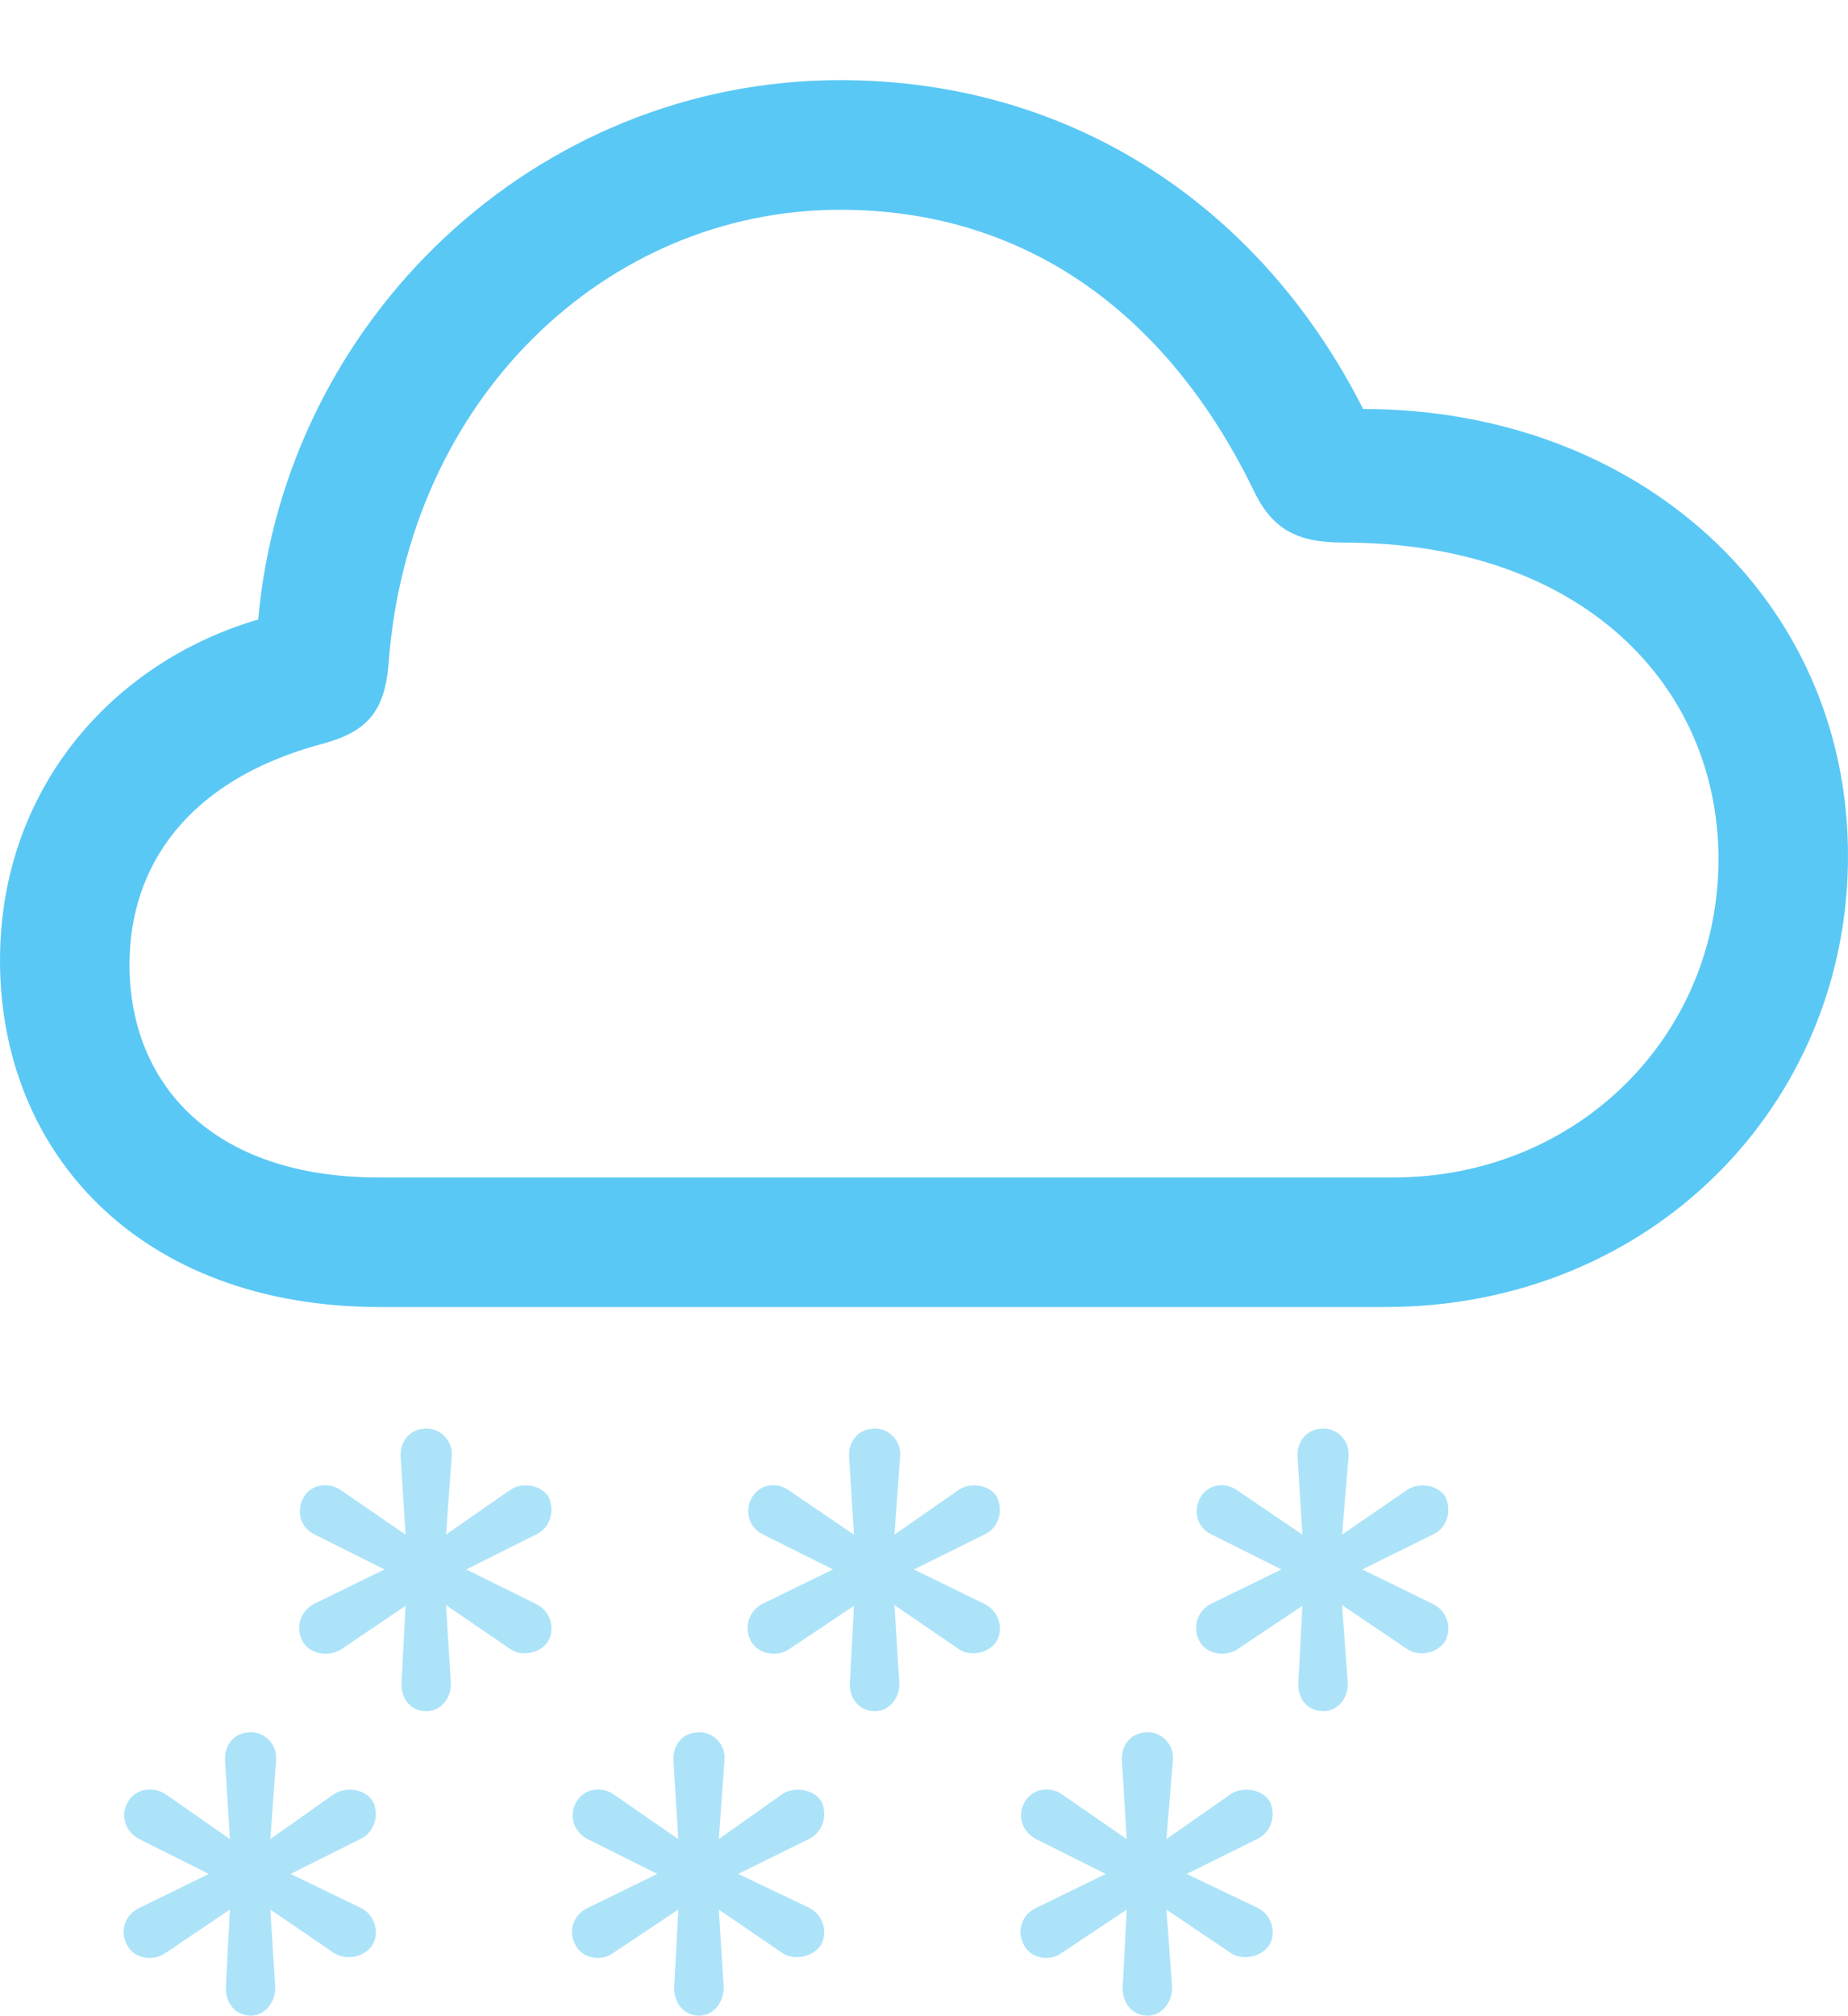 <?xml version="1.0" encoding="UTF-8"?>
<!--Generator: Apple Native CoreSVG 175.5-->
<!DOCTYPE svg
PUBLIC "-//W3C//DTD SVG 1.1//EN"
       "http://www.w3.org/Graphics/SVG/1.1/DTD/svg11.dtd">
<svg version="1.1" xmlns="http://www.w3.org/2000/svg" xmlns:xlink="http://www.w3.org/1999/xlink" width="27.869" height="30.383">
 <g>
  <rect height="30.383" opacity="0" width="27.869" x="0" y="0"/>
  <path d="M6.433 25.794C6.653 25.794 6.812 25.586 6.799 25.366L6.726 24.194L7.69 24.854C7.861 24.976 8.142 24.927 8.264 24.744C8.374 24.561 8.313 24.28 8.069 24.17L7.031 23.657L8.081 23.132C8.313 23.023 8.362 22.766 8.276 22.571C8.166 22.375 7.861 22.339 7.69 22.461L6.726 23.132L6.812 21.96C6.836 21.729 6.653 21.533 6.433 21.533C6.177 21.533 6.03 21.729 6.042 21.96L6.116 23.132L5.139 22.461C4.956 22.339 4.7 22.363 4.578 22.571C4.468 22.766 4.517 23.023 4.749 23.132L5.798 23.657L4.749 24.17C4.517 24.28 4.456 24.548 4.565 24.744C4.675 24.939 4.956 24.976 5.139 24.866L6.116 24.206L6.055 25.366C6.042 25.586 6.177 25.794 6.433 25.794ZM13.196 25.794C13.415 25.794 13.574 25.586 13.562 25.366L13.489 24.194L14.453 24.854C14.624 24.976 14.905 24.927 15.027 24.744C15.137 24.561 15.076 24.28 14.832 24.17L13.782 23.657L14.844 23.132C15.076 23.023 15.124 22.766 15.039 22.571C14.929 22.375 14.624 22.339 14.453 22.461L13.489 23.132L13.574 21.96C13.599 21.729 13.415 21.533 13.196 21.533C12.94 21.533 12.793 21.729 12.805 21.96L12.878 23.132L11.89 22.461C11.719 22.339 11.462 22.363 11.34 22.571C11.23 22.766 11.279 23.023 11.511 23.132L12.561 23.657L11.511 24.17C11.279 24.28 11.218 24.548 11.328 24.744C11.438 24.939 11.719 24.976 11.89 24.866L12.878 24.206L12.817 25.366C12.805 25.586 12.94 25.794 13.196 25.794ZM19.959 25.794C20.178 25.794 20.337 25.586 20.325 25.366L20.239 24.194L21.216 24.854C21.387 24.976 21.668 24.927 21.79 24.744C21.899 24.561 21.838 24.28 21.594 24.17L20.544 23.657L21.606 23.132C21.838 23.023 21.887 22.766 21.802 22.571C21.692 22.375 21.387 22.339 21.216 22.461L20.239 23.132L20.337 21.96C20.361 21.729 20.178 21.533 19.959 21.533C19.702 21.533 19.556 21.729 19.568 21.96L19.641 23.132L18.652 22.461C18.481 22.339 18.225 22.363 18.103 22.571C17.993 22.766 18.042 23.023 18.274 23.132L19.324 23.657L18.274 24.17C18.042 24.28 17.981 24.548 18.091 24.744C18.201 24.939 18.481 24.976 18.652 24.866L19.641 24.206L19.58 25.366C19.568 25.586 19.702 25.794 19.959 25.794ZM3.784 30.383C4.004 30.383 4.163 30.164 4.15 29.944L4.077 28.784L5.042 29.443C5.225 29.553 5.493 29.504 5.615 29.321C5.725 29.138 5.664 28.857 5.42 28.748L4.382 28.247L5.432 27.722C5.664 27.612 5.713 27.344 5.627 27.161C5.518 26.965 5.225 26.929 5.042 27.039L4.077 27.722L4.163 26.538C4.187 26.306 4.004 26.111 3.784 26.111C3.528 26.111 3.381 26.306 3.394 26.538L3.467 27.722L2.49 27.039C2.307 26.929 2.051 26.953 1.929 27.161C1.819 27.344 1.868 27.6 2.1 27.722L3.149 28.247L2.1 28.76C1.868 28.87 1.807 29.126 1.917 29.321C2.026 29.529 2.307 29.565 2.49 29.443L3.467 28.784L3.406 29.944C3.394 30.164 3.528 30.383 3.784 30.383ZM10.547 30.383C10.767 30.383 10.925 30.164 10.913 29.944L10.84 28.784L11.804 29.443C11.975 29.553 12.256 29.504 12.378 29.321C12.488 29.138 12.427 28.857 12.183 28.748L11.133 28.247L12.195 27.722C12.427 27.612 12.476 27.344 12.39 27.161C12.28 26.965 11.975 26.929 11.804 27.039L10.84 27.722L10.925 26.538C10.95 26.306 10.767 26.111 10.547 26.111C10.29 26.111 10.144 26.306 10.156 26.538L10.229 27.722L9.241 27.039C9.07 26.929 8.813 26.953 8.691 27.161C8.582 27.344 8.63 27.6 8.862 27.722L9.912 28.247L8.862 28.76C8.63 28.87 8.569 29.126 8.679 29.321C8.789 29.529 9.07 29.565 9.241 29.443L10.229 28.784L10.168 29.944C10.156 30.164 10.29 30.383 10.547 30.383ZM17.31 30.383C17.529 30.383 17.688 30.164 17.676 29.944L17.59 28.784L18.567 29.443C18.738 29.553 19.019 29.504 19.141 29.321C19.25 29.138 19.189 28.857 18.945 28.748L17.895 28.247L18.957 27.722C19.189 27.612 19.238 27.344 19.153 27.161C19.043 26.965 18.738 26.929 18.567 27.039L17.59 27.722L17.688 26.538C17.712 26.306 17.529 26.111 17.31 26.111C17.053 26.111 16.907 26.306 16.919 26.538L16.992 27.722L16.003 27.039C15.832 26.929 15.576 26.953 15.454 27.161C15.344 27.344 15.393 27.6 15.625 27.722L16.675 28.247L15.625 28.76C15.393 28.87 15.332 29.126 15.442 29.321C15.552 29.529 15.832 29.565 16.003 29.443L16.992 28.784L16.931 29.944C16.919 30.164 17.053 30.383 17.31 30.383Z" fill="#5ac8f5" fill-opacity="0.5"/>
  <path d="M5.737 19.702L20.886 19.702C24.89 19.702 27.869 16.663 27.869 12.903C27.869 9.009 24.695 6.165 20.557 6.165C19.031 3.149 16.199 1.208 12.671 1.208C8.081 1.208 4.297 4.81 3.894 9.338C1.685 9.985 0 11.902 0 14.477C0 17.371 2.1 19.702 5.737 19.702ZM5.713 17.749C3.21 17.749 1.953 16.345 1.953 14.539C1.953 13.074 2.808 11.755 4.883 11.206C5.554 11.023 5.798 10.706 5.859 10.022C6.14 6.03 9.131 3.162 12.671 3.162C15.418 3.162 17.578 4.675 18.896 7.373C19.177 7.971 19.544 8.179 20.264 8.179C23.877 8.179 25.916 10.352 25.916 12.952C25.916 15.613 23.791 17.749 21.008 17.749Z" fill="#5ac8f5"/>
 </g>
</svg>
